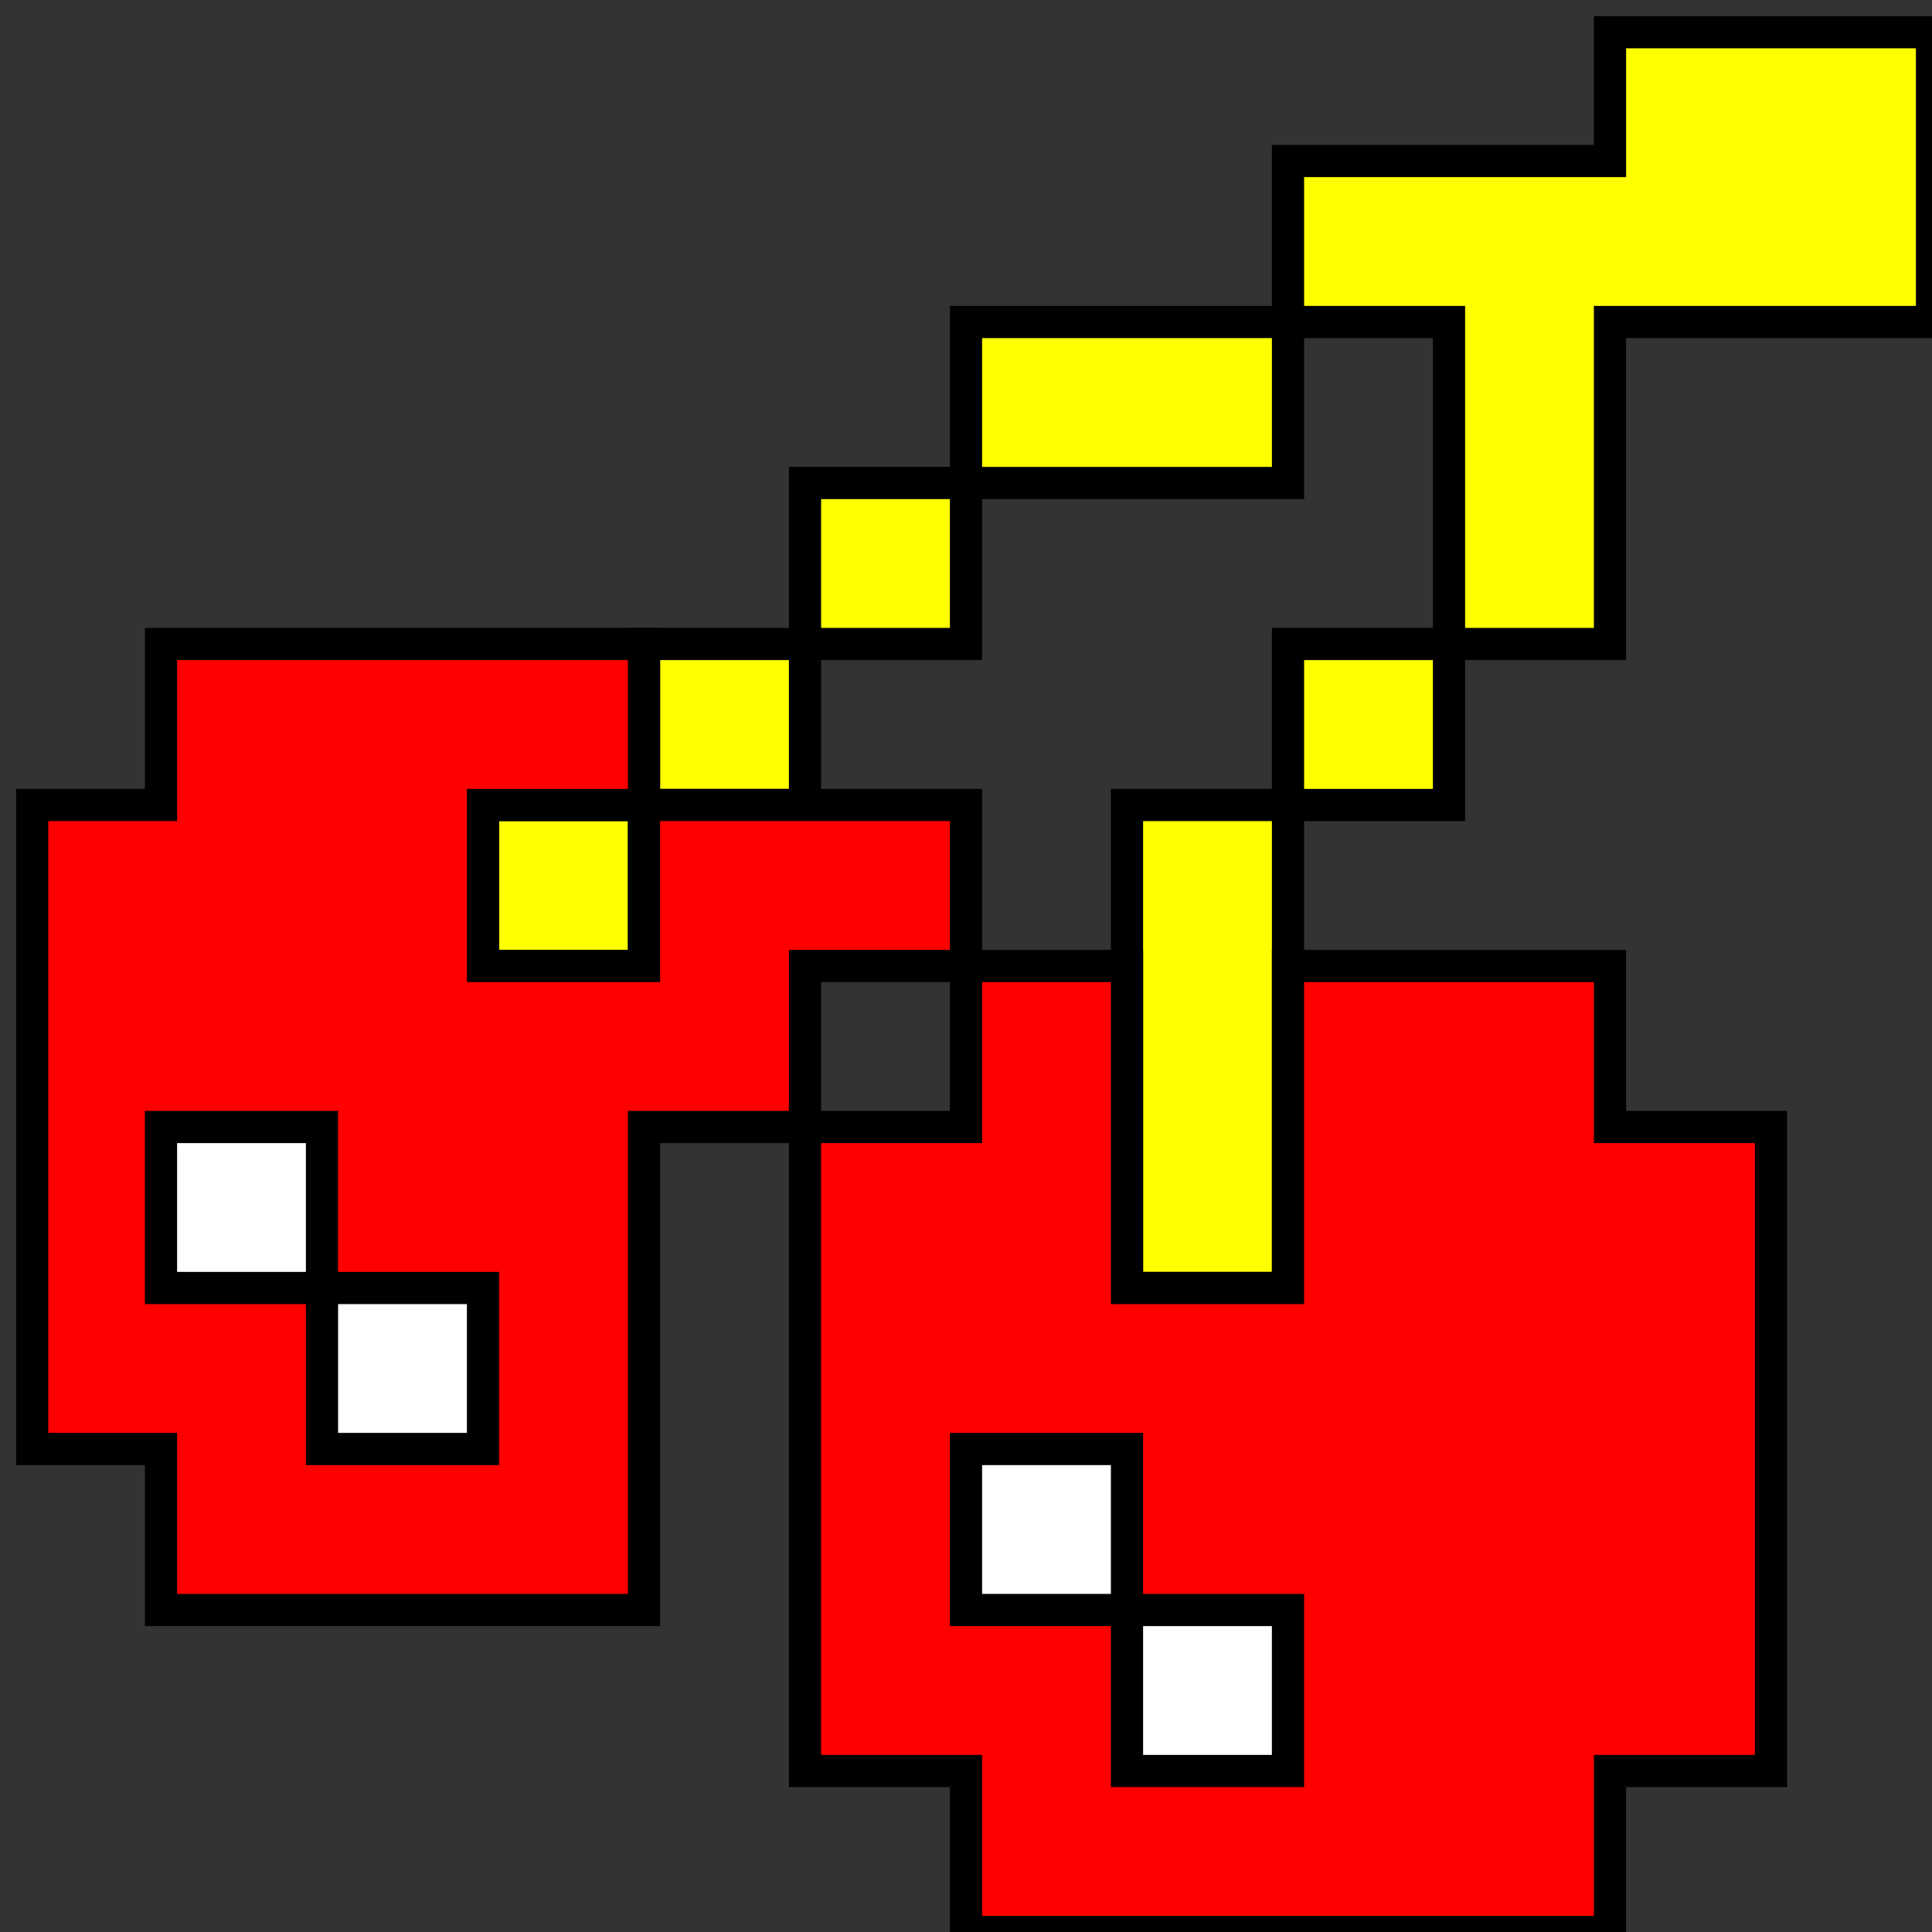 <svg width="60" height="60" xmlns="http://www.w3.org/2000/svg" xmlns:xlink="http://www.w3.org/1999/xlink">
    <rect width="100%" height="100%" fill="#333333" stroke="none"/>
    <g id="main">
        <defs>
            <g id="mazeman_coin">
              <polygon points="50, 1 60, 1 60,10 50,10 50,20
                               45,20 45,10 40,10 40, 5 50, 5" stroke="#000" stroke-width="1" fill="#FF0" />
              <rect x="30" y="10" width="10" height="5" stroke="#000" stroke-width="1" fill="#FF0" />
              <rect x="40" y="20" width="5" height="5" stroke="#000" stroke-width="1" fill="#FF0" />
              <rect x="25" y="15" width="5" height="5" stroke="#000" stroke-width="1" fill="#FF0" />
              <rect x="20" y="20" width="5" height="5" stroke="#000" stroke-width="1" fill="#FF0" />
              <rect x="15" y="25" width="5" height="5" stroke="#000" stroke-width="1" fill="#FF0" />
              <rect x="35" y="25" width="5" height="15" stroke="#000" stroke-width="1" fill="#FF0" />

              <polygon points=" 1,25  5,25  5,20 20,20 20,25
                               15,25 15,30 20,30 20,25 30,25
                               30,30 25,30 25,35 20,35 20,50
                                5,50  5,45  1,45" stroke="#000" stroke-width="1" fill="#F00" />
              <polygon points="25,35 30,35 30,30 35,30 35,40
                               40,40 40,30 50,30 50,35 55,35
                               55,55 50,55 50,60 30,60 30,55
                               25,55" stroke="#000" stroke-width="1" fill="#F00" />

              <rect x="5" y="35" width="5" height="5" stroke="#000" stroke-width="1" fill="#FFF" />
              <rect x="10" y="40" width="5" height="5" stroke="#000" stroke-width="1" fill="#FFF" />
              <rect x="30" y="45" width="5" height="5" stroke="#000" stroke-width="1" fill="#FFF" />
              <rect x="35" y="50" width="5" height="5" stroke="#000" stroke-width="1" fill="#FFF" />
            </g>
        </defs>

        <use x="0" y="0" xlink:href="#mazeman_coin" />
    </g>
</svg>
